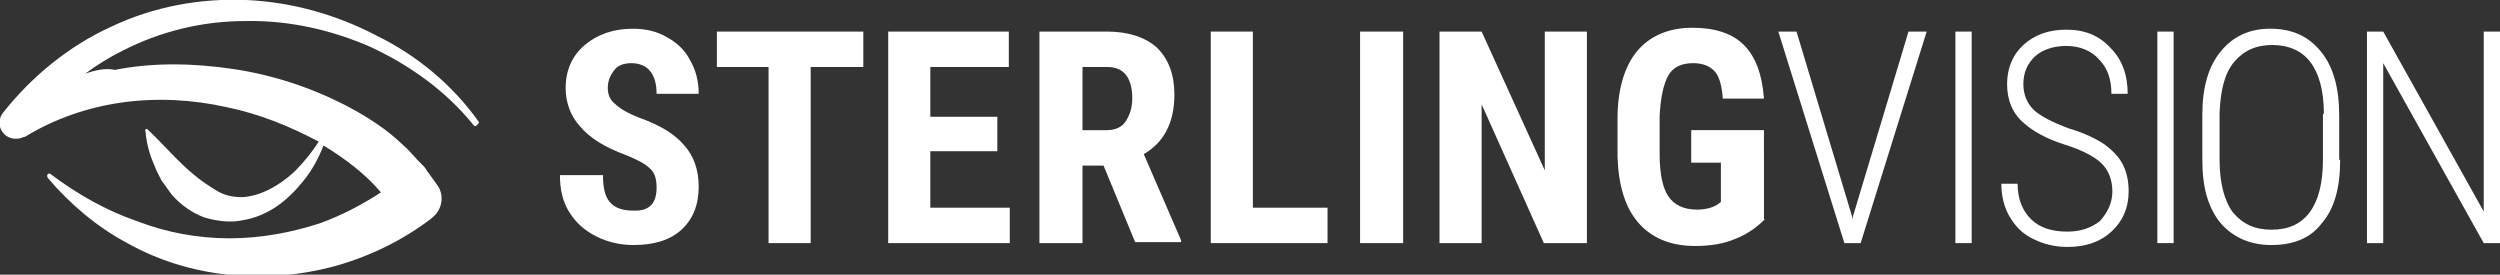 <?xml version="1.0" encoding="UTF-8"?> <svg xmlns="http://www.w3.org/2000/svg" xmlns:xlink="http://www.w3.org/1999/xlink" version="1.1" id="Layer_1" x="0px" y="0px" viewBox="0 0 261.2 28.7" style="enable-background:new 0 0 261.2 28.7;" xml:space="preserve"><rect x="0" y="0" width="261.2" height="28.7" fill="#333333" stroke="none"/> <style type="text/css"> .st0{clip-path:url(#SVGID_2_);fill:#ffffff;} </style> <g> <defs> <rect id="SVGID_1_" y="0" width="261.2" height="28.7"></rect> </defs> <clipPath id="SVGID_2_"> <use xlink:href="#SVGID_1_" style="overflow:visible;"></use> </clipPath> <path class="st0" d="M50,12.7c-2.7-3.8-6.4-6.9-10.7-9C35.1,1.5,30.4,0.2,25.7,0C20.9-0.2,16,0.7,11.6,2.8C7.2,4.8,3.3,8,0.3,11.8 c-0.4,0.5-0.5,1.3-0.1,1.9c0.5,0.8,1.5,1,2.3,0.6l0.1,0c3.1-1.9,6.6-3.1,10.2-3.6c3.6-0.5,7.3-0.3,10.9,0.5c3.4,0.7,6.6,2,9.6,3.6 c-0.7,1.1-1.6,2.2-2.5,3.1c-1.6,1.5-3.6,2.6-5.5,2.7c-1,0-1.9-0.2-2.7-0.7c-0.8-0.5-1.6-1-2.4-1.7c-1.6-1.3-3-3-4.8-4.7 c0,0-0.1-0.1-0.1,0c-0.1,0-0.2,0.1-0.1,0.2c0.1,1.2,0.4,2.4,0.9,3.5c0.2,0.6,0.5,1.1,0.8,1.7c0.4,0.5,0.7,1,1.1,1.5 c0.9,1,2,1.8,3.3,2.3c1.3,0.4,2.8,0.6,4.1,0.3c1.3-0.2,2.6-0.8,3.6-1.5c1-0.7,1.9-1.6,2.7-2.6c0.9-1.1,1.6-2.4,2.1-3.7 c2.3,1.4,4.4,3,6,4.9c-2,1.3-4.1,2.4-6.3,3.2c-3,1-6.3,1.6-9.5,1.6c-3.3,0-6.6-0.6-9.7-1.8c-3.2-1.1-6.2-2.8-9-4.9 c-0.1-0.1-0.2-0.1-0.3,0c-0.1,0.1-0.1,0.2,0,0.4c2.3,2.7,5.1,5.1,8.3,6.8c3.2,1.8,6.8,2.9,10.5,3.3c3.7,0.4,7.5,0.1,11.2-0.9 c3.6-1,7.1-2.7,10.1-5l0.1-0.1c1-0.8,1.2-2.2,0.6-3.2l-1-1.4c-0.2-0.2-0.3-0.5-0.5-0.7l-0.6-0.6l-1.1-1.2l-1.2-1.1 c-1.6-1.4-3.4-2.5-5.3-3.5c-3.7-1.9-7.7-3.2-11.8-3.8c-4.1-0.6-8.2-0.7-12.3,0.1C11.1,7.1,10,7.3,8.9,7.7c1.2-0.9,2.5-1.7,3.9-2.4 c3.9-2,8.3-3.1,12.8-3.1c4.5-0.1,9,0.9,13.1,2.7c4.1,1.9,7.9,4.6,10.8,8.2c0.1,0.1,0.2,0.1,0.3,0C50,12.9,50.1,12.8,50,12.7"></path> <path class="st0" d="M68.6,19.6c0-0.9-0.2-1.6-0.7-2c-0.5-0.5-1.3-0.9-2.5-1.4c-2.2-0.8-3.8-1.8-4.8-3c-1-1.1-1.5-2.5-1.5-4 c0-1.9,0.7-3.4,2-4.5c1.3-1.1,3-1.7,5-1.7c1.4,0,2.6,0.3,3.6,0.9c1.1,0.6,1.9,1.4,2.4,2.4c0.6,1,0.9,2.2,0.9,3.5h-4.4 c0-1-0.2-1.8-0.7-2.4c-0.4-0.5-1.1-0.8-1.9-0.8c-0.8,0-1.4,0.2-1.8,0.7c-0.4,0.5-0.7,1.1-0.7,1.9c0,0.6,0.2,1.2,0.7,1.6 c0.5,0.5,1.3,1,2.6,1.5c2.2,0.8,3.7,1.7,4.7,2.9c1,1.1,1.5,2.6,1.5,4.3c0,1.9-0.6,3.4-1.8,4.5c-1.2,1.1-2.9,1.6-5,1.6 c-1.4,0-2.7-0.3-3.9-0.9c-1.2-0.6-2.1-1.4-2.8-2.5c-0.7-1.1-1-2.4-1-3.9h4.5c0,1.3,0.2,2.2,0.7,2.8c0.5,0.6,1.3,0.9,2.4,0.9 C67.9,22.1,68.6,21.2,68.6,19.6"></path> <polygon class="st0" points="90.2,7 84.7,7 84.7,25.4 80.3,25.4 80.3,7 74.9,7 74.9,3.3 90.2,3.3 "></polygon> <polygon class="st0" points="104.2,15.8 97.2,15.8 97.2,21.7 105.5,21.7 105.5,25.4 92.8,25.4 92.8,3.3 105.4,3.3 105.4,7 97.2,7 97.2,12.2 104.2,12.2 "></polygon> <path class="st0" d="M115.3,17.3h-2.2v8.1h-4.5V3.3h7.1c2.2,0,4,0.6,5.2,1.7c1.2,1.2,1.8,2.8,1.8,4.9c0,2.9-1.1,5-3.2,6.2l3.9,9 v0.2h-4.8L115.3,17.3z M113.1,13.6h2.5c0.9,0,1.6-0.3,2-0.9c0.4-0.6,0.7-1.4,0.7-2.4c0-2.2-0.9-3.3-2.6-3.3h-2.6V13.6z"></path> <polygon class="st0" points="130.9,21.7 138.7,21.7 138.7,25.4 126.5,25.4 126.5,3.3 130.9,3.3 "></polygon> <rect x="142.1" y="3.3" class="st0" width="4.5" height="22.1"></rect> <polygon class="st0" points="165.8,25.4 161.3,25.4 154.8,10.9 154.8,25.4 150.4,25.4 150.4,3.3 154.8,3.3 161.4,17.8 161.4,3.3 165.8,3.3 "></polygon> <path class="st0" d="M184.4,22.9c-0.9,0.9-1.9,1.6-3.2,2.1c-1.2,0.5-2.6,0.7-4.1,0.7c-2.5,0-4.5-0.8-5.9-2.4 c-1.4-1.6-2.1-3.9-2.2-6.9v-4c0-3,0.7-5.4,2-7c1.3-1.6,3.3-2.5,5.8-2.5c2.4,0,4.2,0.6,5.4,1.8c1.2,1.2,1.9,3,2.1,5.6h-4.3 c-0.1-1.4-0.4-2.4-0.9-2.9c-0.5-0.5-1.2-0.8-2.2-0.8c-1.2,0-2.1,0.4-2.6,1.3c-0.5,0.9-0.8,2.3-0.9,4.2v4c0,2,0.3,3.5,0.9,4.4 c0.6,0.9,1.6,1.4,3,1.4c0.9,0,1.6-0.2,2.1-0.5l0.4-0.3v-4.1h-3.1v-3.4h7.6V22.9z"></path> <polygon class="st0" points="193.5,22.6 193.5,22.9 193.6,22.6 199.4,3.3 201.3,3.3 194.4,25.4 192.7,25.4 185.8,3.3 187.7,3.3 "></polygon> <rect x="204.3" y="3.3" class="st0" width="1.7" height="22.1"></rect> <path class="st0" d="M220.7,20c0-1.2-0.4-2.2-1.1-2.9c-0.7-0.7-2-1.4-3.9-2c-1.9-0.6-3.3-1.4-4.2-2.2c-1.2-1-1.8-2.4-1.8-4.1 c0-1.7,0.6-3.1,1.7-4.1c1.2-1.1,2.7-1.6,4.5-1.6c1.9,0,3.4,0.6,4.6,1.9c1.2,1.2,1.8,2.8,1.8,4.8h-1.7c0-1.5-0.4-2.7-1.3-3.6 c-0.8-0.9-2-1.4-3.4-1.4c-1.4,0-2.5,0.4-3.3,1.1c-0.8,0.8-1.2,1.7-1.2,2.9c0,1.1,0.4,2,1.1,2.7c0.8,0.7,2,1.3,3.6,1.9 c1.7,0.5,2.9,1.1,3.8,1.7c0.8,0.6,1.5,1.3,1.9,2.1c0.4,0.8,0.6,1.7,0.6,2.8c0,1.7-0.6,3.1-1.8,4.2c-1.2,1.1-2.7,1.6-4.6,1.6 c-1.3,0-2.5-0.3-3.5-0.8c-1.1-0.5-1.9-1.3-2.5-2.3c-0.6-1-0.9-2.2-0.9-3.5h1.7c0,1.6,0.5,2.8,1.4,3.7c0.9,0.9,2.2,1.3,3.8,1.3 c1.4,0,2.5-0.4,3.4-1.1C220.2,22.2,220.7,21.2,220.7,20"></path> <rect x="225.4" y="3.3" class="st0" width="1.7" height="22.1"></rect> <path class="st0" d="M244.5,16.7c0,2.9-0.6,5.1-1.9,6.6c-1.2,1.6-3,2.3-5.3,2.3c-2.2,0-4-0.8-5.3-2.3c-1.3-1.6-1.9-3.7-1.9-6.6V12 c0-2.8,0.6-5,1.9-6.6c1.3-1.6,3-2.4,5.2-2.4c2.3,0,4,0.8,5.3,2.4c1.3,1.6,1.9,3.8,1.9,6.7V16.7z M242.8,11.9c0-2.4-0.5-4.2-1.4-5.4 c-0.9-1.2-2.3-1.8-4-1.8c-1.7,0-3,0.6-4,1.8c-1,1.2-1.4,3-1.5,5.3v4.9c0,2.4,0.5,4.3,1.4,5.5c1,1.2,2.3,1.8,4,1.8 c1.8,0,3.1-0.6,4-1.8c0.9-1.2,1.4-3,1.4-5.5V11.9z"></path> <polygon class="st0" points="261.2,25.4 259.5,25.4 249,6.6 249,25.4 247.3,25.4 247.3,3.3 249,3.3 259.5,22.1 259.5,3.3 261.2,3.3 "></polygon> </g> </svg> 